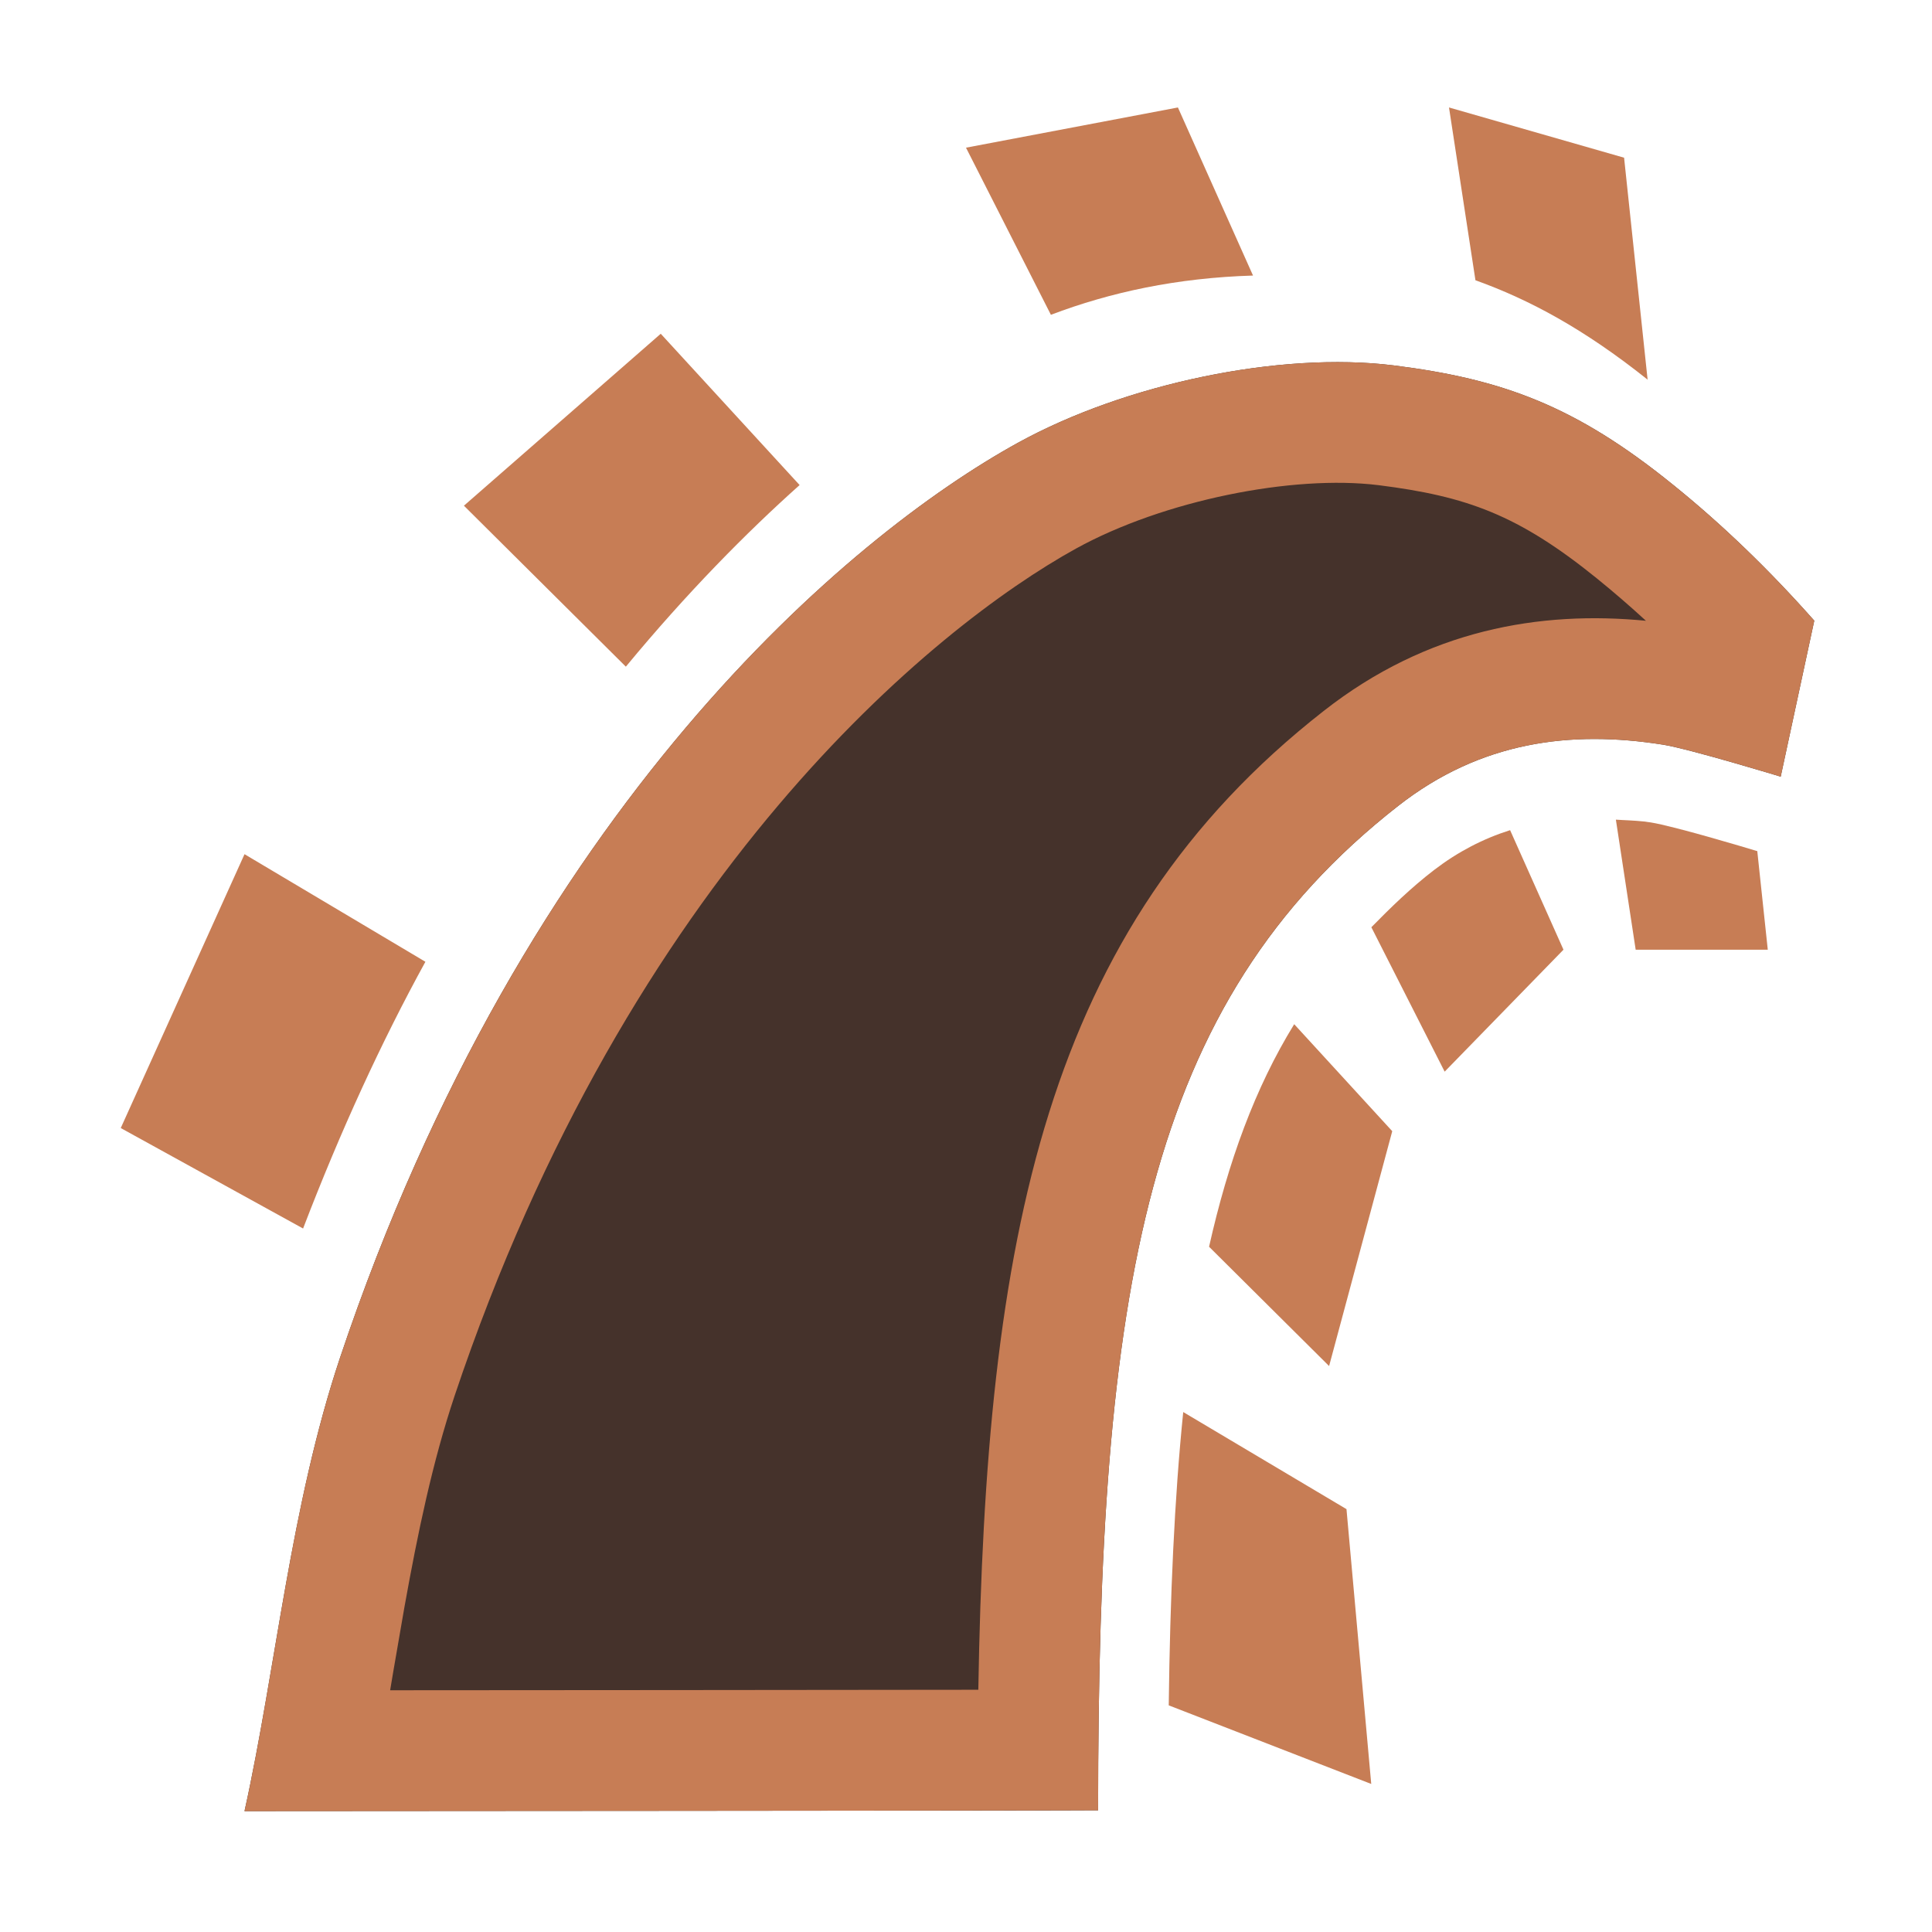 <svg width="16" height="16" viewBox="0 0 16 16" fill="none" xmlns="http://www.w3.org/2000/svg">
<path d="M9.755 0.89L10.377 2.282C9.746 2.301 9.196 2.42 8.703 2.607L8 1.223L9.755 0.89Z" fill="#C77D55"/>
<path d="M2.025 7.074L3.523 7.965C3.161 8.624 2.821 9.363 2.51 10.174L1 9.342L2.025 7.074Z" fill="#C77D55"/>
<path d="M13.642 3.142L13.643 3.144C13.644 3.144 13.645 3.145 13.645 3.146L13.45 1.306L12 0.89L12.219 2.321C12.668 2.482 13.12 2.726 13.641 3.141L13.642 3.142Z" fill="#C77D55"/>
<path d="M5.472 2.764L6.622 4.017C6.181 4.411 5.688 4.91 5.183 5.521L3.842 4.188L5.472 2.764Z" fill="#C77D55"/>
<path d="M13.671 6.811C13.591 6.798 13.512 6.795 13.433 6.791L13.382 6.788L13.546 7.865H14.64L14.553 7.048L14.547 7.047C14.455 7.019 13.864 6.842 13.671 6.811Z" fill="#C77D55"/>
<path d="M11.357 7.679C11.519 7.514 11.686 7.351 11.879 7.203C12.074 7.054 12.282 6.946 12.506 6.875L12.948 7.865L11.964 8.875L11.357 7.679Z" fill="#C77D55"/>
<path d="M9.679 14.123L11.356 14.774L11.151 12.498L9.799 11.694C9.726 12.412 9.69 13.219 9.679 14.123Z" fill="#C77D55"/>
<path d="M11.007 11.313L10.013 10.325C10.171 9.621 10.394 9.008 10.718 8.482L11.53 9.368L11.007 11.313Z" fill="#C77D55"/>
<path fill-rule="evenodd" clip-rule="evenodd" d="M15.025 5.14C14.654 4.721 14.264 4.344 13.856 4.015C13.046 3.359 12.441 3.139 11.541 3.026C10.601 2.909 9.318 3.177 8.428 3.668C7.042 4.432 4.349 6.675 2.817 11.241C2.405 12.471 2.287 13.811 2.025 14.999C2.025 14.999 9.094 14.995 9.094 14.992C9.094 10.673 9.484 8.313 11.578 6.675C12.262 6.139 13.008 6.046 13.772 6.167C13.998 6.204 14.747 6.432 14.747 6.432L15.025 5.14Z" fill="#45322B"/>
<path fill-rule="evenodd" clip-rule="evenodd" d="M13.781 6.168C14.017 6.209 14.747 6.432 14.747 6.432L15.025 5.14C14.654 4.721 14.264 4.344 13.856 4.015C13.046 3.359 12.441 3.139 11.541 3.026C10.601 2.909 9.318 3.177 8.428 3.668C7.042 4.432 4.349 6.675 2.817 11.241C2.55 12.039 2.406 12.883 2.267 13.702C2.25 13.801 2.233 13.9 2.216 13.998C2.157 14.34 2.097 14.675 2.025 14.999C4.382 14.997 6.738 14.997 9.094 14.992C9.094 10.673 9.484 8.313 11.578 6.675C12.262 6.139 13.008 6.046 13.772 6.167L13.781 6.168ZM13.228 4.793C13.364 4.903 13.498 5.019 13.631 5.141C12.755 5.056 11.822 5.213 10.962 5.888C8.648 7.697 8.164 10.253 8.102 13.994L7.989 13.994C6.403 13.996 4.817 13.997 3.231 13.998L3.257 13.843C3.288 13.661 3.319 13.483 3.349 13.311C3.461 12.687 3.583 12.103 3.765 11.559C5.214 7.24 7.736 5.192 8.911 4.543C9.635 4.144 10.706 3.93 11.417 4.018C12.146 4.11 12.572 4.262 13.227 4.792L13.228 4.793Z" fill="#C77D55"/>
</svg>
